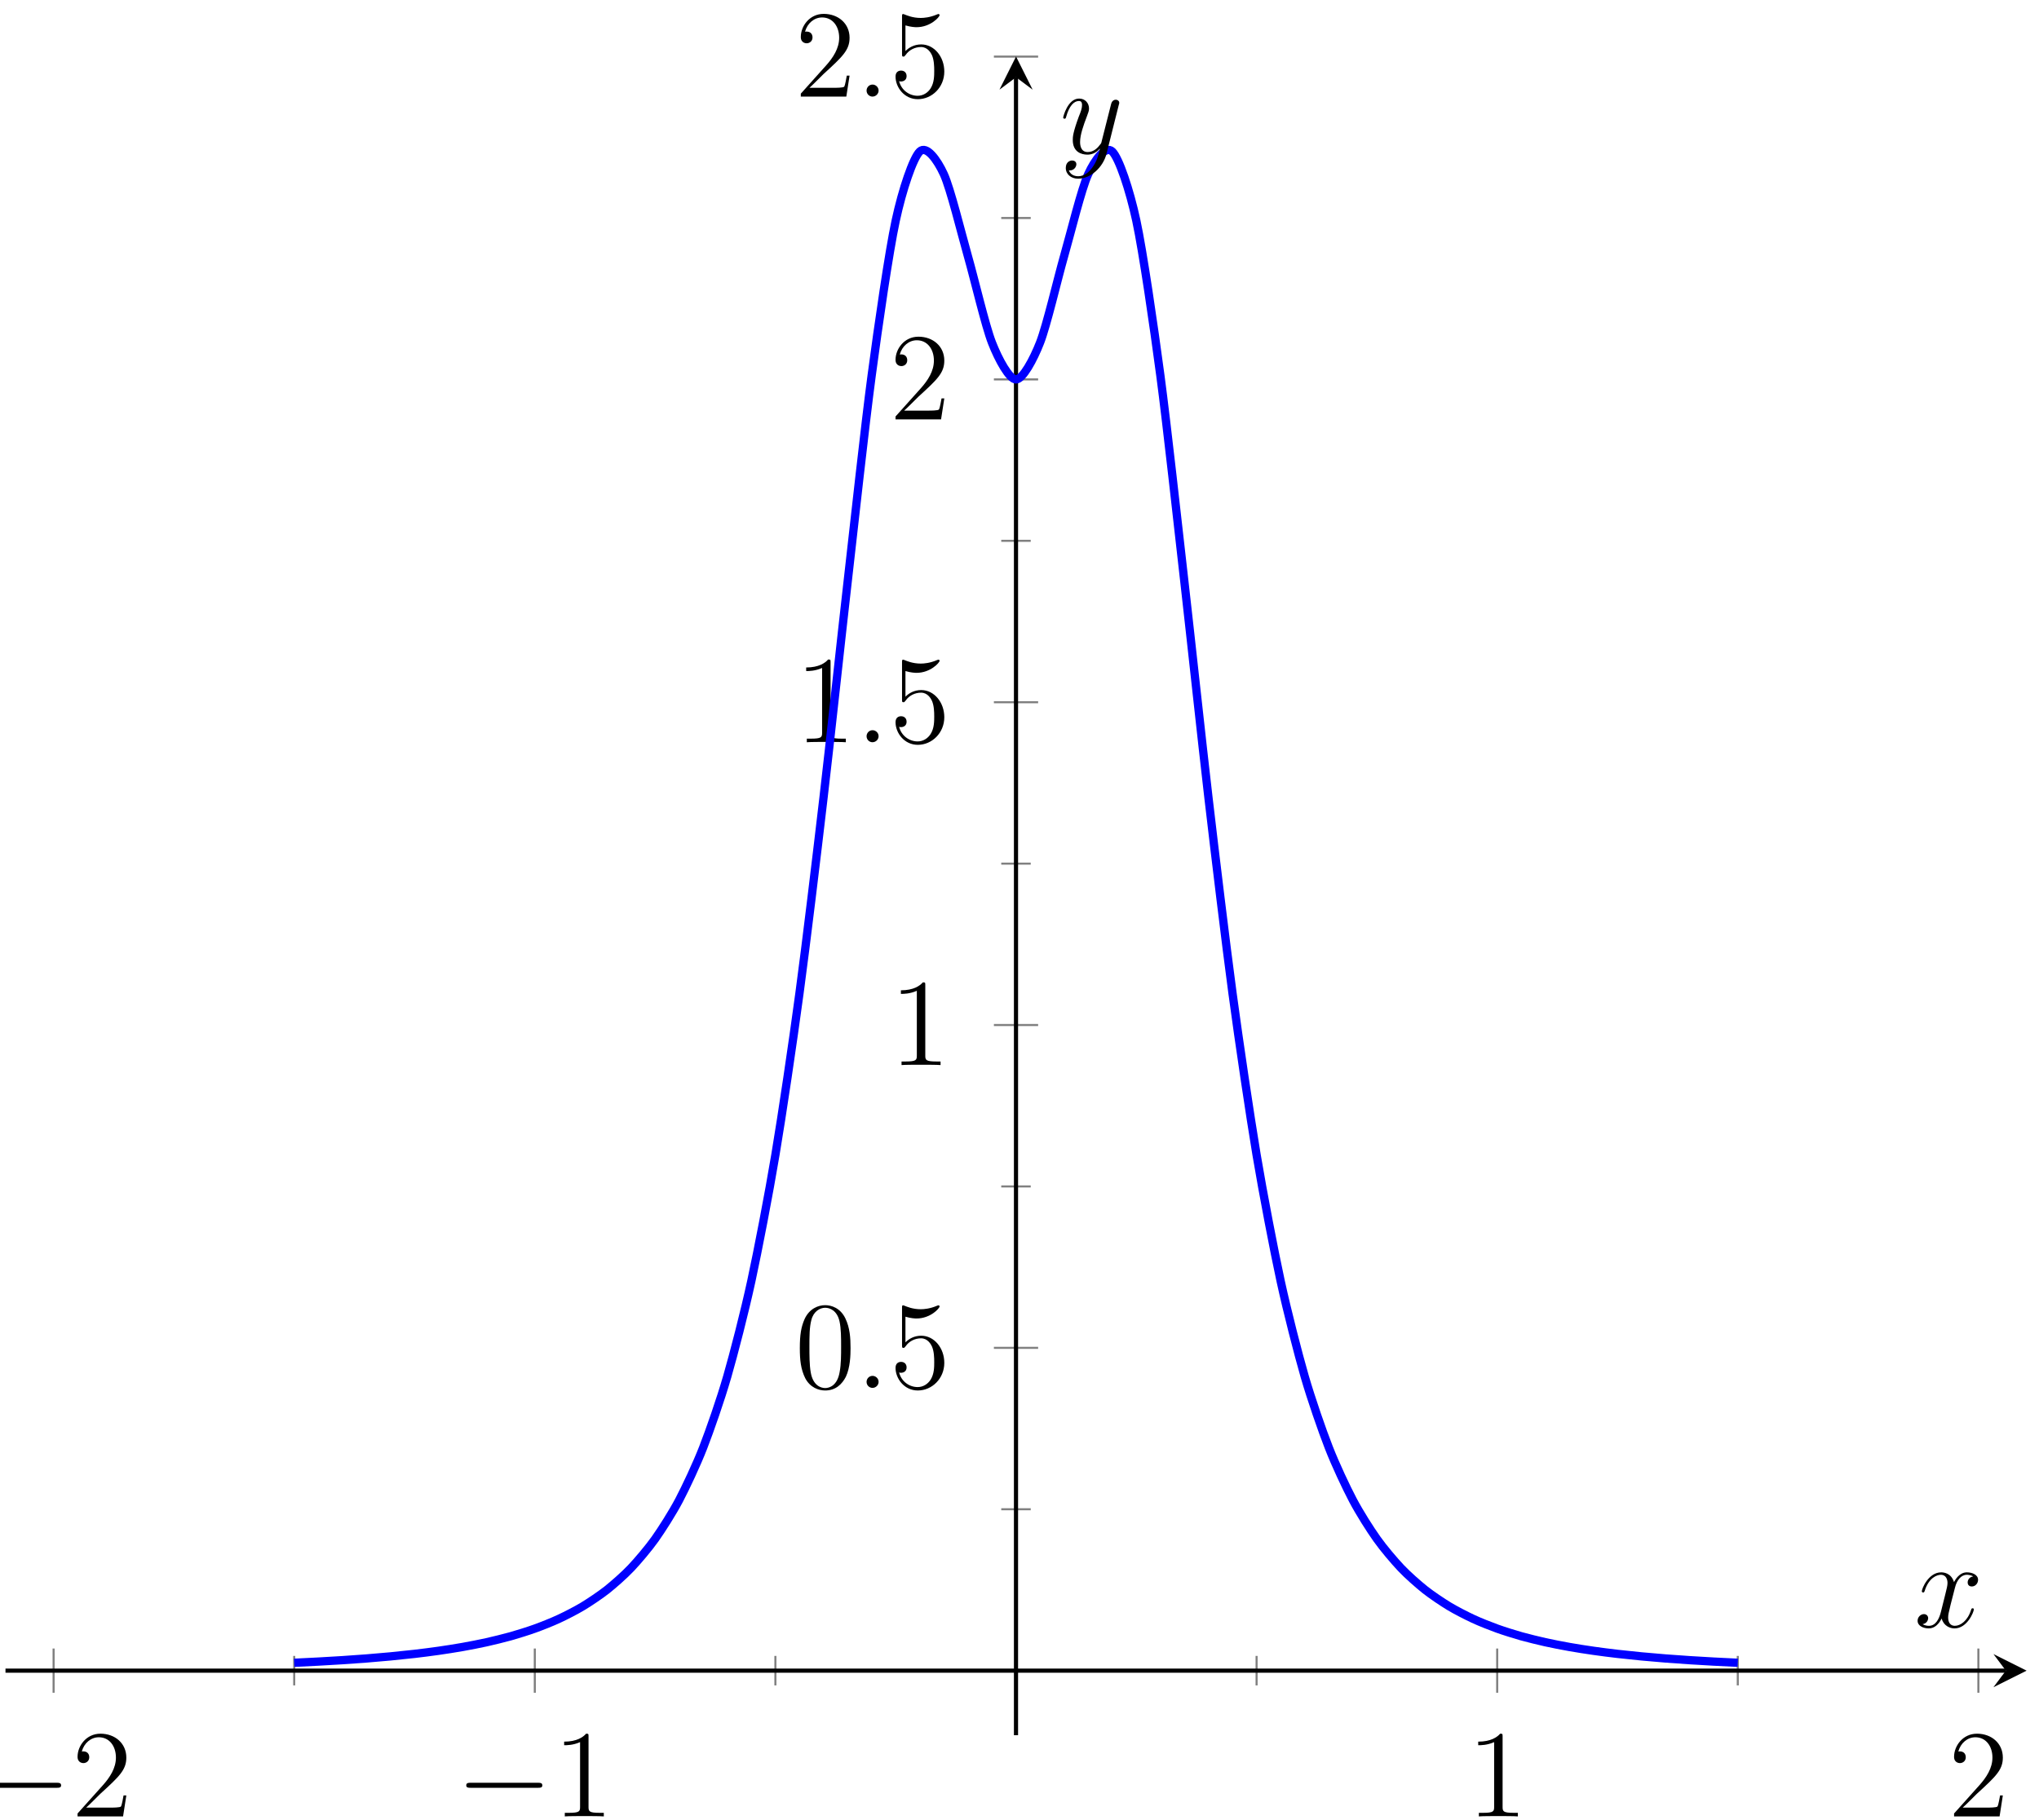 <?xml version="1.0" encoding="UTF-8"?>
<svg xmlns="http://www.w3.org/2000/svg" xmlns:xlink="http://www.w3.org/1999/xlink" width="196pt" height="175pt" viewBox="0 0 196 175" version="1.1">
<defs>
<g>
<symbol overflow="visible" id="glyph0-0">
<path style="stroke:none;" d=""/>
</symbol>
<symbol overflow="visible" id="glyph0-1">
<path style="stroke:none;" d="M 7.875 -2.75 C 8.078 -2.75 8.297 -2.75 8.297 -2.984 C 8.297 -3.234 8.078 -3.234 7.875 -3.234 L 1.406 -3.234 C 1.203 -3.234 0.984 -3.234 0.984 -2.984 C 0.984 -2.75 1.203 -2.75 1.406 -2.75 Z M 7.875 -2.75 "/>
</symbol>
<symbol overflow="visible" id="glyph1-0">
<path style="stroke:none;" d=""/>
</symbol>
<symbol overflow="visible" id="glyph1-1">
<path style="stroke:none;" d="M 5.266 -2.016 L 5 -2.016 C 4.953 -1.812 4.859 -1.141 4.75 -0.953 C 4.656 -0.844 3.984 -0.844 3.625 -0.844 L 1.406 -0.844 C 1.734 -1.125 2.469 -1.891 2.766 -2.172 C 4.594 -3.844 5.266 -4.469 5.266 -5.656 C 5.266 -7.031 4.172 -7.953 2.781 -7.953 C 1.406 -7.953 0.578 -6.766 0.578 -5.734 C 0.578 -5.125 1.109 -5.125 1.141 -5.125 C 1.406 -5.125 1.703 -5.312 1.703 -5.688 C 1.703 -6.031 1.484 -6.25 1.141 -6.25 C 1.047 -6.25 1.016 -6.25 0.984 -6.234 C 1.203 -7.047 1.859 -7.609 2.625 -7.609 C 3.641 -7.609 4.266 -6.75 4.266 -5.656 C 4.266 -4.641 3.688 -3.75 3 -2.984 L 0.578 -0.281 L 0.578 0 L 4.953 0 Z M 5.266 -2.016 "/>
</symbol>
<symbol overflow="visible" id="glyph1-2">
<path style="stroke:none;" d="M 3.438 -7.656 C 3.438 -7.938 3.438 -7.953 3.203 -7.953 C 2.922 -7.625 2.312 -7.188 1.094 -7.188 L 1.094 -6.844 C 1.359 -6.844 1.953 -6.844 2.625 -7.141 L 2.625 -0.922 C 2.625 -0.484 2.578 -0.344 1.531 -0.344 L 1.156 -0.344 L 1.156 0 C 1.484 -0.031 2.641 -0.031 3.031 -0.031 C 3.438 -0.031 4.578 -0.031 4.906 0 L 4.906 -0.344 L 4.531 -0.344 C 3.484 -0.344 3.438 -0.484 3.438 -0.922 Z M 3.438 -7.656 "/>
</symbol>
<symbol overflow="visible" id="glyph1-3">
<path style="stroke:none;" d="M 5.359 -3.828 C 5.359 -4.812 5.297 -5.781 4.859 -6.688 C 4.375 -7.688 3.516 -7.953 2.922 -7.953 C 2.234 -7.953 1.391 -7.609 0.938 -6.609 C 0.609 -5.859 0.484 -5.109 0.484 -3.828 C 0.484 -2.672 0.578 -1.797 1 -0.938 C 1.469 -0.031 2.297 0.25 2.922 0.25 C 3.953 0.25 4.547 -0.375 4.906 -1.062 C 5.328 -1.953 5.359 -3.125 5.359 -3.828 Z M 2.922 0.016 C 2.531 0.016 1.75 -0.203 1.531 -1.5 C 1.406 -2.219 1.406 -3.125 1.406 -3.969 C 1.406 -4.953 1.406 -5.828 1.594 -6.531 C 1.797 -7.344 2.406 -7.703 2.922 -7.703 C 3.375 -7.703 4.062 -7.438 4.297 -6.406 C 4.453 -5.719 4.453 -4.781 4.453 -3.969 C 4.453 -3.172 4.453 -2.266 4.312 -1.531 C 4.094 -0.219 3.328 0.016 2.922 0.016 Z M 2.922 0.016 "/>
</symbol>
<symbol overflow="visible" id="glyph1-4">
<path style="stroke:none;" d="M 1.531 -6.844 C 2.047 -6.688 2.469 -6.672 2.594 -6.672 C 3.938 -6.672 4.812 -7.656 4.812 -7.828 C 4.812 -7.875 4.781 -7.938 4.703 -7.938 C 4.688 -7.938 4.656 -7.938 4.547 -7.891 C 3.891 -7.609 3.312 -7.562 3 -7.562 C 2.219 -7.562 1.656 -7.812 1.422 -7.906 C 1.344 -7.938 1.312 -7.938 1.297 -7.938 C 1.203 -7.938 1.203 -7.859 1.203 -7.672 L 1.203 -4.125 C 1.203 -3.906 1.203 -3.844 1.344 -3.844 C 1.406 -3.844 1.422 -3.844 1.547 -4 C 1.875 -4.484 2.438 -4.766 3.031 -4.766 C 3.672 -4.766 3.984 -4.188 4.078 -3.984 C 4.281 -3.516 4.297 -2.922 4.297 -2.469 C 4.297 -2.016 4.297 -1.344 3.953 -0.797 C 3.688 -0.375 3.234 -0.078 2.703 -0.078 C 1.906 -0.078 1.141 -0.609 0.922 -1.484 C 0.984 -1.453 1.047 -1.453 1.109 -1.453 C 1.312 -1.453 1.641 -1.562 1.641 -1.969 C 1.641 -2.312 1.406 -2.5 1.109 -2.5 C 0.891 -2.5 0.578 -2.391 0.578 -1.922 C 0.578 -0.906 1.406 0.25 2.719 0.25 C 4.078 0.25 5.266 -0.891 5.266 -2.406 C 5.266 -3.828 4.297 -5.016 3.047 -5.016 C 2.359 -5.016 1.844 -4.703 1.531 -4.375 Z M 1.531 -6.844 "/>
</symbol>
<symbol overflow="visible" id="glyph2-0">
<path style="stroke:none;" d=""/>
</symbol>
<symbol overflow="visible" id="glyph2-1">
<path style="stroke:none;" d="M 2.203 -0.578 C 2.203 -0.922 1.906 -1.156 1.625 -1.156 C 1.281 -1.156 1.047 -0.875 1.047 -0.578 C 1.047 -0.234 1.328 0 1.609 0 C 1.953 0 2.203 -0.281 2.203 -0.578 Z M 2.203 -0.578 "/>
</symbol>
<symbol overflow="visible" id="glyph2-2">
<path style="stroke:none;" d="M 5.672 -4.875 C 5.281 -4.812 5.141 -4.516 5.141 -4.297 C 5.141 -4 5.359 -3.906 5.531 -3.906 C 5.891 -3.906 6.141 -4.219 6.141 -4.547 C 6.141 -5.047 5.562 -5.266 5.062 -5.266 C 4.344 -5.266 3.938 -4.547 3.828 -4.328 C 3.547 -5.219 2.812 -5.266 2.594 -5.266 C 1.375 -5.266 0.734 -3.703 0.734 -3.438 C 0.734 -3.391 0.781 -3.328 0.859 -3.328 C 0.953 -3.328 0.984 -3.406 1 -3.453 C 1.406 -4.781 2.219 -5.031 2.562 -5.031 C 3.094 -5.031 3.203 -4.531 3.203 -4.25 C 3.203 -3.984 3.125 -3.703 2.984 -3.125 L 2.578 -1.5 C 2.406 -0.781 2.062 -0.125 1.422 -0.125 C 1.359 -0.125 1.062 -0.125 0.812 -0.281 C 1.25 -0.359 1.344 -0.719 1.344 -0.859 C 1.344 -1.094 1.156 -1.25 0.938 -1.25 C 0.641 -1.25 0.328 -0.984 0.328 -0.609 C 0.328 -0.109 0.891 0.125 1.406 0.125 C 1.984 0.125 2.391 -0.328 2.641 -0.828 C 2.828 -0.125 3.438 0.125 3.875 0.125 C 5.094 0.125 5.734 -1.453 5.734 -1.703 C 5.734 -1.766 5.688 -1.812 5.625 -1.812 C 5.516 -1.812 5.5 -1.75 5.469 -1.656 C 5.141 -0.609 4.453 -0.125 3.906 -0.125 C 3.484 -0.125 3.266 -0.438 3.266 -0.922 C 3.266 -1.188 3.312 -1.375 3.5 -2.156 L 3.922 -3.797 C 4.094 -4.5 4.5 -5.031 5.062 -5.031 C 5.078 -5.031 5.422 -5.031 5.672 -4.875 Z M 5.672 -4.875 "/>
</symbol>
<symbol overflow="visible" id="glyph2-3">
<path style="stroke:none;" d="M 3.141 1.344 C 2.828 1.797 2.359 2.203 1.766 2.203 C 1.625 2.203 1.047 2.172 0.875 1.625 C 0.906 1.641 0.969 1.641 0.984 1.641 C 1.344 1.641 1.594 1.328 1.594 1.047 C 1.594 0.781 1.359 0.688 1.188 0.688 C 0.984 0.688 0.578 0.828 0.578 1.406 C 0.578 2.016 1.094 2.438 1.766 2.438 C 2.969 2.438 4.172 1.344 4.5 0.016 L 5.672 -4.656 C 5.688 -4.703 5.719 -4.781 5.719 -4.859 C 5.719 -5.031 5.562 -5.156 5.391 -5.156 C 5.281 -5.156 5.031 -5.109 4.938 -4.75 L 4.047 -1.234 C 4 -1.016 4 -0.984 3.891 -0.859 C 3.656 -0.531 3.266 -0.125 2.688 -0.125 C 2.016 -0.125 1.953 -0.781 1.953 -1.094 C 1.953 -1.781 2.281 -2.703 2.609 -3.562 C 2.734 -3.906 2.812 -4.078 2.812 -4.312 C 2.812 -4.812 2.453 -5.266 1.859 -5.266 C 0.766 -5.266 0.328 -3.531 0.328 -3.438 C 0.328 -3.391 0.375 -3.328 0.453 -3.328 C 0.562 -3.328 0.578 -3.375 0.625 -3.547 C 0.906 -4.547 1.359 -5.031 1.828 -5.031 C 1.938 -5.031 2.141 -5.031 2.141 -4.641 C 2.141 -4.328 2.016 -3.984 1.828 -3.531 C 1.25 -1.953 1.25 -1.562 1.25 -1.281 C 1.25 -0.141 2.062 0.125 2.656 0.125 C 3 0.125 3.438 0.016 3.844 -0.438 L 3.859 -0.422 C 3.688 0.281 3.562 0.75 3.141 1.344 Z M 3.141 1.344 "/>
</symbol>
</g>
<clipPath id="clip1">
  <path d="M 17 5.434 L 179 5.434 L 179 166.836 L 17 166.836 Z M 17 5.434 "/>
</clipPath>
</defs>
<g id="surface1">
<path style="fill:none;stroke-width:0.199;stroke-linecap:butt;stroke-linejoin:miter;stroke:rgb(50%,50%,50%);stroke-opacity:1;stroke-miterlimit:10;" d="M 27.752 4.789 L 27.752 7.624 M 74.007 4.789 L 74.007 7.624 M 120.262 4.789 L 120.262 7.624 M 166.517 4.789 L 166.517 7.624 " transform="matrix(1,0,0,-1,0.528,166.836)"/>
<path style="fill:none;stroke-width:0.199;stroke-linecap:butt;stroke-linejoin:miter;stroke:rgb(50%,50%,50%);stroke-opacity:1;stroke-miterlimit:10;" d="M 4.624 4.082 L 4.624 8.335 M 50.88 4.082 L 50.88 8.335 M 143.39 4.082 L 143.39 8.335 M 189.645 4.082 L 189.645 8.335 " transform="matrix(1,0,0,-1,0.528,166.836)"/>
<path style="fill:none;stroke-width:0.199;stroke-linecap:butt;stroke-linejoin:miter;stroke:rgb(50%,50%,50%);stroke-opacity:1;stroke-miterlimit:10;" d="M 95.717 21.725 L 98.552 21.725 M 95.717 52.763 L 98.552 52.763 M 95.717 83.8 L 98.552 83.8 M 95.717 114.838 L 98.552 114.838 M 95.717 145.875 L 98.552 145.875 " transform="matrix(1,0,0,-1,0.528,166.836)"/>
<path style="fill:none;stroke-width:0.199;stroke-linecap:butt;stroke-linejoin:miter;stroke:rgb(50%,50%,50%);stroke-opacity:1;stroke-miterlimit:10;" d="M 95.01 37.244 L 99.263 37.244 M 95.01 68.282 L 99.263 68.282 M 95.01 99.319 L 99.263 99.319 M 95.01 130.357 L 99.263 130.357 M 95.01 161.394 L 99.263 161.394 " transform="matrix(1,0,0,-1,0.528,166.836)"/>
<path style="fill:none;stroke-width:0.399;stroke-linecap:butt;stroke-linejoin:miter;stroke:rgb(0%,0%,0%);stroke-opacity:1;stroke-miterlimit:10;" d="M -0 6.207 L 192.277 6.207 " transform="matrix(1,0,0,-1,0.528,166.836)"/>
<path style=" stroke:none;fill-rule:nonzero;fill:rgb(0%,0%,0%);fill-opacity:1;" d="M 194.809 160.629 L 191.621 159.035 L 192.816 160.629 L 191.621 162.223 "/>
<path style="fill:none;stroke-width:0.399;stroke-linecap:butt;stroke-linejoin:miter;stroke:rgb(0%,0%,0%);stroke-opacity:1;stroke-miterlimit:10;" d="M 97.135 -0 L 97.135 159.402 " transform="matrix(1,0,0,-1,0.528,166.836)"/>
<path style=" stroke:none;fill-rule:nonzero;fill:rgb(0%,0%,0%);fill-opacity:1;" d="M 97.668 5.434 L 96.074 8.621 L 97.668 7.426 L 99.262 8.621 "/>
<g style="fill:rgb(0%,0%,0%);fill-opacity:1;">
  <use xlink:href="#glyph0-1" x="-2.423" y="174.643"/>
</g>
<g style="fill:rgb(0%,0%,0%);fill-opacity:1;">
  <use xlink:href="#glyph1-1" x="6.877" y="174.643"/>
</g>
<g style="fill:rgb(0%,0%,0%);fill-opacity:1;">
  <use xlink:href="#glyph0-1" x="43.835" y="174.643"/>
</g>
<g style="fill:rgb(0%,0%,0%);fill-opacity:1;">
  <use xlink:href="#glyph1-2" x="53.135" y="174.643"/>
</g>
<g style="fill:rgb(0%,0%,0%);fill-opacity:1;">
  <use xlink:href="#glyph1-2" x="141" y="174.643"/>
</g>
<g style="fill:rgb(0%,0%,0%);fill-opacity:1;">
  <use xlink:href="#glyph1-1" x="187.258" y="174.643"/>
</g>
<g style="fill:rgb(0%,0%,0%);fill-opacity:1;">
  <use xlink:href="#glyph1-3" x="76.4" y="133.442"/>
</g>
<g style="fill:rgb(0%,0%,0%);fill-opacity:1;">
  <use xlink:href="#glyph2-1" x="82.253" y="133.442"/>
</g>
<g style="fill:rgb(0%,0%,0%);fill-opacity:1;">
  <use xlink:href="#glyph1-4" x="85.506" y="133.442"/>
</g>
<g style="fill:rgb(0%,0%,0%);fill-opacity:1;">
  <use xlink:href="#glyph1-2" x="85.506" y="102.404"/>
</g>
<g style="fill:rgb(0%,0%,0%);fill-opacity:1;">
  <use xlink:href="#glyph1-2" x="76.4" y="71.364"/>
</g>
<g style="fill:rgb(0%,0%,0%);fill-opacity:1;">
  <use xlink:href="#glyph2-1" x="82.253" y="71.364"/>
</g>
<g style="fill:rgb(0%,0%,0%);fill-opacity:1;">
  <use xlink:href="#glyph1-4" x="85.506" y="71.364"/>
</g>
<g style="fill:rgb(0%,0%,0%);fill-opacity:1;">
  <use xlink:href="#glyph1-1" x="85.506" y="40.325"/>
</g>
<g style="fill:rgb(0%,0%,0%);fill-opacity:1;">
  <use xlink:href="#glyph1-1" x="76.4" y="9.287"/>
</g>
<g style="fill:rgb(0%,0%,0%);fill-opacity:1;">
  <use xlink:href="#glyph2-1" x="82.253" y="9.287"/>
</g>
<g style="fill:rgb(0%,0%,0%);fill-opacity:1;">
  <use xlink:href="#glyph1-4" x="85.506" y="9.287"/>
</g>
<g clip-path="url(#clip1)" clip-rule="nonzero">
<path style="fill:none;stroke-width:0.797;stroke-linecap:butt;stroke-linejoin:miter;stroke:rgb(0%,0%,100%);stroke-opacity:1;stroke-miterlimit:10;" d="M 27.752 6.964 C 27.752 6.964 29.424 7.042 30.064 7.078 C 30.709 7.113 31.736 7.175 32.377 7.214 C 33.021 7.257 34.049 7.328 34.693 7.378 C 35.334 7.429 36.361 7.515 37.005 7.578 C 37.646 7.64 38.673 7.746 39.318 7.82 C 39.958 7.894 40.989 8.023 41.63 8.117 C 42.271 8.206 43.302 8.37 43.942 8.484 C 44.583 8.597 45.614 8.796 46.255 8.941 C 46.895 9.085 47.927 9.335 48.567 9.515 C 49.208 9.699 50.239 10.015 50.88 10.249 C 51.524 10.48 52.551 10.886 53.192 11.187 C 53.836 11.484 54.864 12.011 55.504 12.398 C 56.149 12.788 57.176 13.476 57.821 13.983 C 58.461 14.495 59.488 15.397 60.133 16.077 C 60.773 16.757 61.801 17.964 62.445 18.87 C 63.086 19.776 64.117 21.393 64.758 22.612 C 65.398 23.835 66.429 26.018 67.07 27.666 C 67.711 29.315 68.742 32.276 69.382 34.494 C 70.023 36.717 71.054 40.713 71.695 43.669 C 72.335 46.626 73.366 51.962 74.007 55.798 C 74.652 59.634 75.679 66.559 76.319 71.324 C 76.964 76.086 77.991 84.644 78.632 90.132 C 79.276 95.616 80.304 105.233 80.948 110.865 C 81.589 116.498 82.616 125.904 83.26 130.728 C 83.901 135.552 84.928 142.637 85.573 145.625 C 86.213 148.613 87.245 151.648 87.885 152.27 C 88.526 152.887 89.557 151.492 90.197 150.094 C 90.838 148.699 91.869 144.461 92.51 142.211 C 93.15 139.965 94.182 135.54 94.822 133.895 C 95.463 132.251 96.494 130.357 97.135 130.357 C 97.779 130.357 98.806 132.251 99.447 133.895 C 100.091 135.54 101.119 139.965 101.759 142.211 C 102.404 144.461 103.431 148.699 104.076 150.094 C 104.716 151.492 105.743 152.887 106.388 152.27 C 107.029 151.648 108.056 148.613 108.7 145.625 C 109.341 142.637 110.372 135.552 111.013 130.728 C 111.653 125.904 112.684 116.498 113.325 110.865 C 113.966 105.233 114.997 95.616 115.637 90.132 C 116.278 84.644 117.309 76.086 117.95 71.324 C 118.59 66.559 119.622 59.634 120.262 55.798 C 120.907 51.962 121.934 46.626 122.574 43.669 C 123.219 40.713 124.246 36.717 124.887 34.494 C 125.531 32.276 126.559 29.315 127.203 27.666 C 127.844 26.018 128.871 23.835 129.515 22.612 C 130.156 21.393 131.183 19.776 131.828 18.87 C 132.468 17.964 133.5 16.757 134.14 16.077 C 134.781 15.397 135.812 14.495 136.453 13.983 C 137.093 13.476 138.124 12.788 138.765 12.398 C 139.405 12.011 140.437 11.484 141.077 11.187 C 141.718 10.886 142.749 10.48 143.39 10.249 C 144.034 10.015 145.061 9.699 145.702 9.515 C 146.346 9.335 147.374 9.085 148.014 8.941 C 148.659 8.796 149.686 8.597 150.331 8.484 C 150.971 8.37 151.998 8.206 152.643 8.117 C 153.284 8.023 154.311 7.894 154.955 7.82 C 155.596 7.746 156.627 7.64 157.268 7.578 C 157.908 7.515 158.939 7.429 159.58 7.378 C 160.221 7.328 161.252 7.257 161.892 7.214 C 162.533 7.175 163.564 7.113 164.205 7.078 C 164.845 7.042 166.517 6.964 166.517 6.964 " transform="matrix(1,0,0,-1,0.528,166.836)"/>
</g>
<g style="fill:rgb(0%,0%,0%);fill-opacity:1;">
  <use xlink:href="#glyph2-2" x="184.002" y="156.443"/>
</g>
<g style="fill:rgb(0%,0%,0%);fill-opacity:1;">
  <use xlink:href="#glyph2-3" x="101.871" y="14.743"/>
</g>
</g>
</svg>

